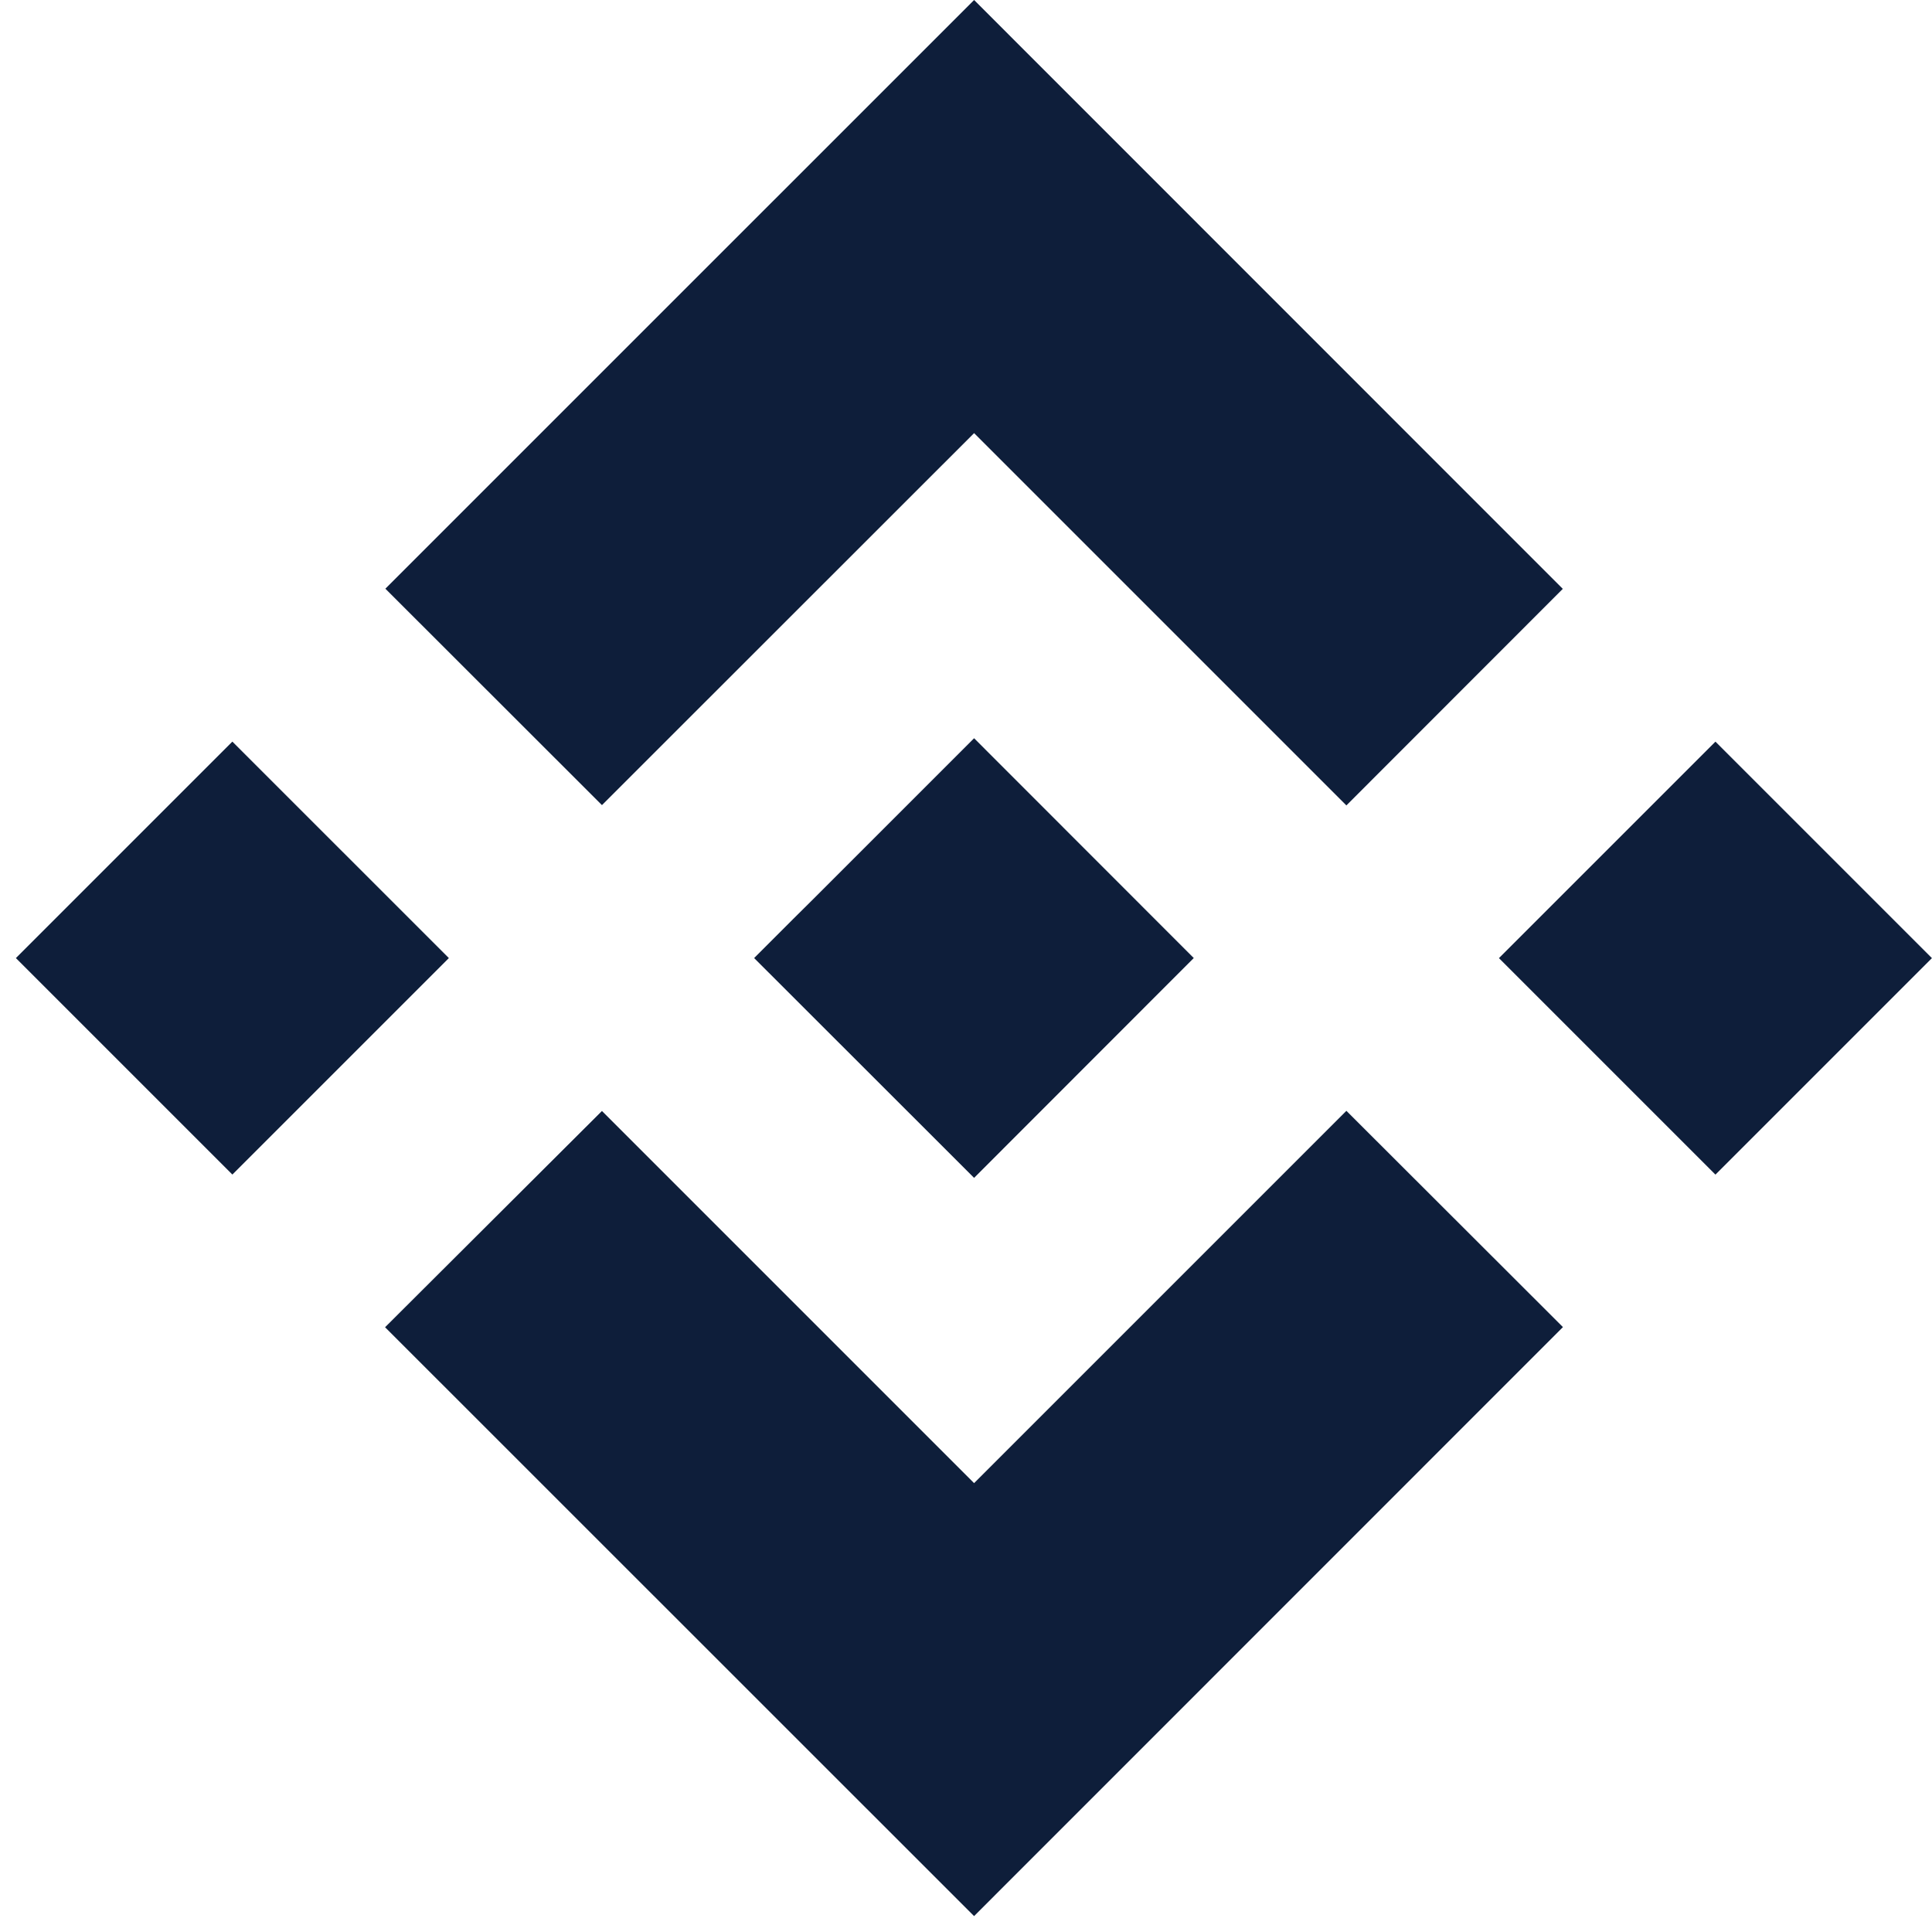 <svg viewBox="0 0 121 121" fill="none" xmlns="http://www.w3.org/2000/svg">
<path d="M37.7 50.424L61.007 27.127L84.323 50.443L97.877 36.88L61.007 0L24.136 36.87L37.7 50.424Z" fill="#0E1E3A"/>
<path d="M0.995 60.004L14.553 46.446L28.112 60.004L14.553 73.562L0.995 60.004Z" fill="#0E1E3A"/>
<path d="M61.006 92.887L37.7 69.58L24.117 83.124L61.006 120.004L97.886 83.115L84.323 69.57L61.006 92.887Z" fill="#0E1E3A"/>
<path d="M93.878 60.007L107.437 46.449L120.995 60.007L107.437 73.566L93.878 60.007Z" fill="#0E1E3A"/>
<path d="M61.007 46.235L74.76 59.997H74.769L61.007 73.769L47.254 60.026L47.235 59.997L49.661 57.571L50.837 56.405L61.007 46.235Z" fill="#0E1E3A"/>
</svg>
